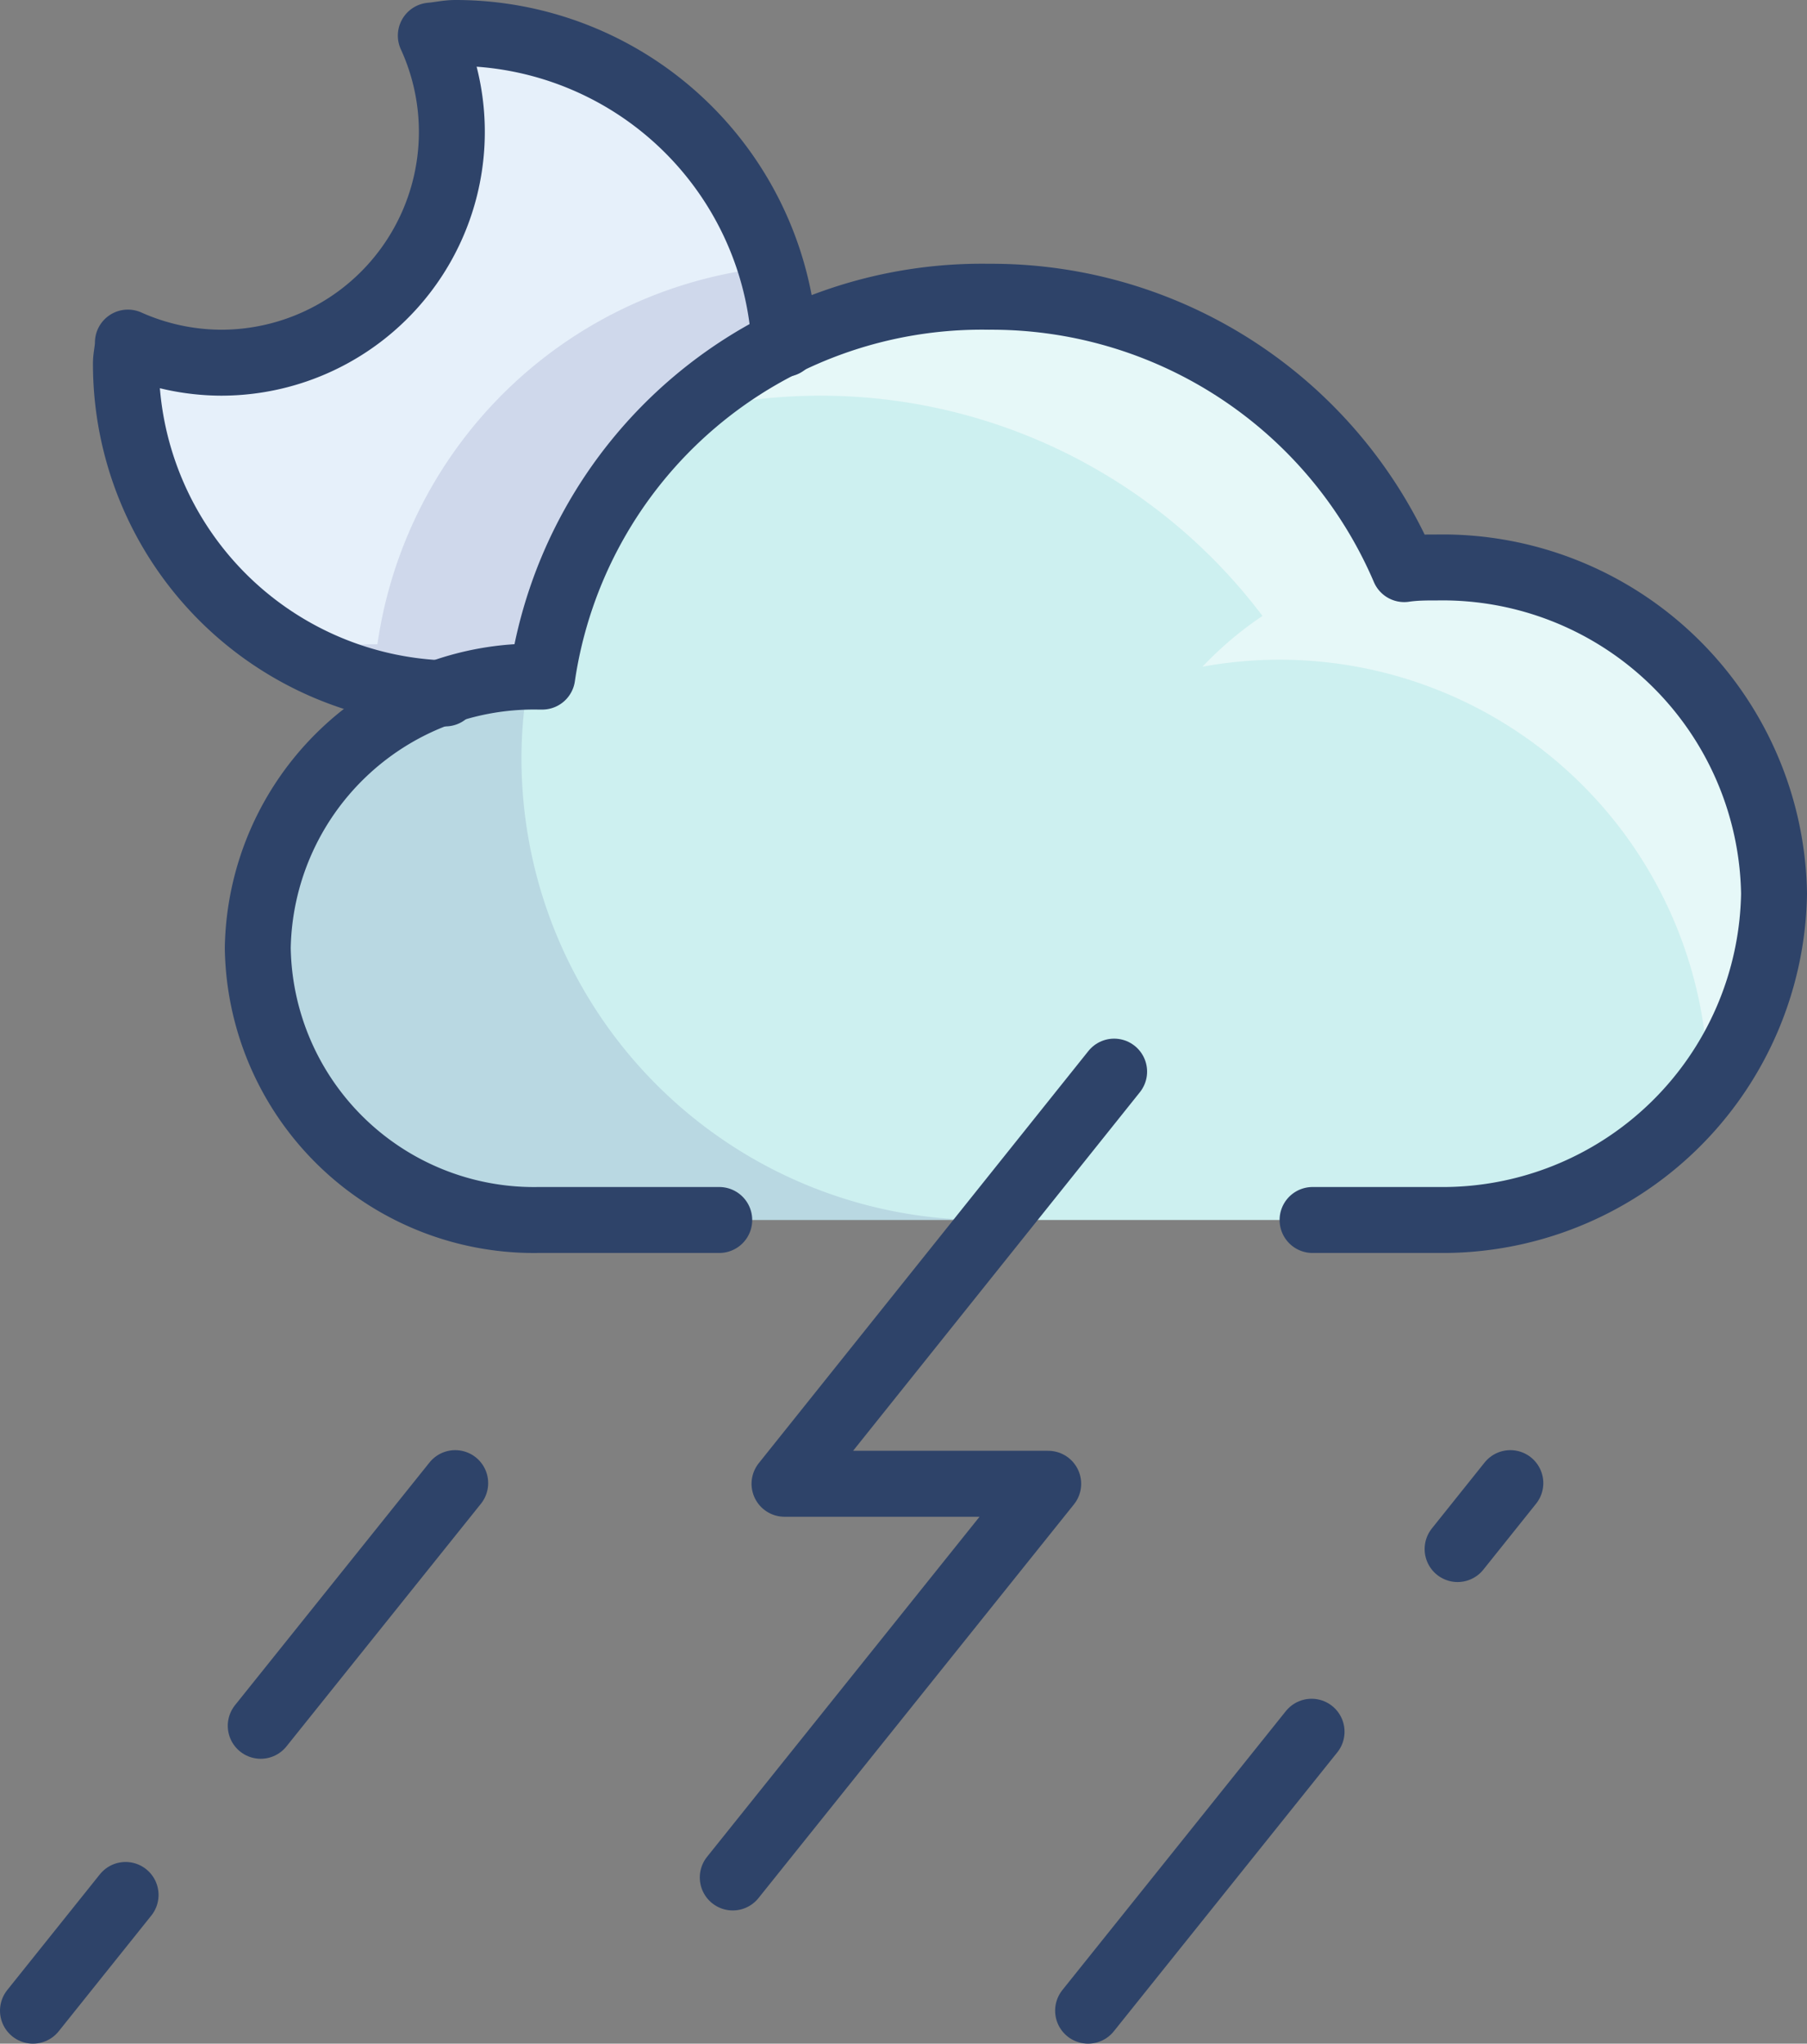 <svg xmlns="http://www.w3.org/2000/svg" viewBox="0 0 54.82 61.98">
  <rect x="0" y="0" width="54.82" height="61.98" fill="#808080" stroke="none"/>
  <defs>
    <style>
      .cls-1 {
        fill: #cdf0f0;
      }

      .cls-2 {
        fill: #000064;
        opacity: 0.1;
      }

      .cls-3 {
        fill: #fff;
        opacity: 0.5;
      }

      .cls-4 {
        fill: #e6f0fa;
      }

      .cls-5 {
        fill: none;
        stroke: #2e4369;
        stroke-linecap: round;
        stroke-linejoin: round;
        stroke-width: 2px;
      }
    </style>
  </defs>
  <title>Asset 61</title>
  <g id="Layer_2" data-name="Layer 2">
    <g id="Layer_1-2" data-name="Layer 1">
      <g>
        <g>
          <path class="cls-1" d="M43.65,37a10.06,10.06,0,0,0,10.17-9.88A10.06,10.06,0,0,0,43.6,17.23c-.34,0-.66,0-1,.05A13.62,13.62,0,0,0,30,9,13.48,13.48,0,0,0,16.45,20.54h-.11a8.38,8.38,0,0,0-8.52,8.24A8.38,8.38,0,0,0,16.34,37Z"/>
          <path class="cls-2" d="M15.82,23a13.32,13.32,0,0,1,.23-2.46A8.23,8.23,0,1,0,16.34,37H29.82A14,14,0,0,1,15.82,23Z"/>
          <path class="cls-3" d="M53.79,27.58c0-.17,0-.34,0-.52A10,10,0,0,0,43.6,17.23c-.34,0-.66,0-1,.05,0-.06-.06-.12-.08-.19h0A14,14,0,0,0,29.92,9a13.82,13.82,0,0,0-9.21,3.53A16.79,16.79,0,0,1,38.3,18.68a10.75,10.75,0,0,0-1.82,1.54A13,13,0,0,1,51.82,33l.07-.09a10,10,0,0,0,1.89-5A2.81,2.81,0,0,0,53.79,27.58Z"/>
          <path class="cls-4" d="M16.45,20.54A13.21,13.21,0,0,1,23.8,10.43h0A10,10,0,0,0,13.82,1c-.26,0-.5.06-.75.08A7,7,0,0,1,6.71,11a7,7,0,0,1-2.83-.61c0,.22-.06.42-.06.64a10,10,0,0,0,9.69,10h0a8.79,8.79,0,0,1,2.83-.47Z"/>
          <path class="cls-2" d="M13.51,21a8.79,8.79,0,0,1,2.83-.47h.11A13.21,13.21,0,0,1,23.8,10.43h0a9.89,9.89,0,0,0-.42-2.33A13.41,13.41,0,0,0,11.45,19.54h-.11a9,9,0,0,0-2.22.29A10,10,0,0,0,13.51,21Z"/>
        </g>
        <g>
          <polyline class="cls-5" points="33.8 32.5 23.8 45 31.8 45 22.23 56.94"/>
          <path class="cls-5" d="M39.82,37h3.83A10.06,10.06,0,0,0,53.82,27.1,10.06,10.06,0,0,0,43.6,17.21c-.34,0-.66,0-1,.05A13.62,13.62,0,0,0,30,9,13.48,13.48,0,0,0,16.45,20.52h-.11a8.38,8.38,0,0,0-8.52,8.23A8.38,8.38,0,0,0,16.34,37h5.48"/>
          <line class="cls-5" x1="3.81" y1="57.47" x2="1" y2="60.98"/>
          <line class="cls-5" x1="13.81" y1="44.98" x2="7.91" y2="52.34"/>
          <line class="cls-5" x1="39.79" y1="52.52" x2="33.01" y2="60.98"/>
          <line class="cls-5" x1="45.82" y1="44.98" x2="44.22" y2="46.98"/>
          <path class="cls-5" d="M23.8,10.43A10,10,0,0,0,13.82,1c-.26,0-.5.06-.75.08A7,7,0,0,1,6.71,11a7,7,0,0,1-2.83-.61c0,.22-.06.42-.06.64a10,10,0,0,0,9.69,10"/>
        </g>
      </g>
    </g>
  </g>
</svg>
